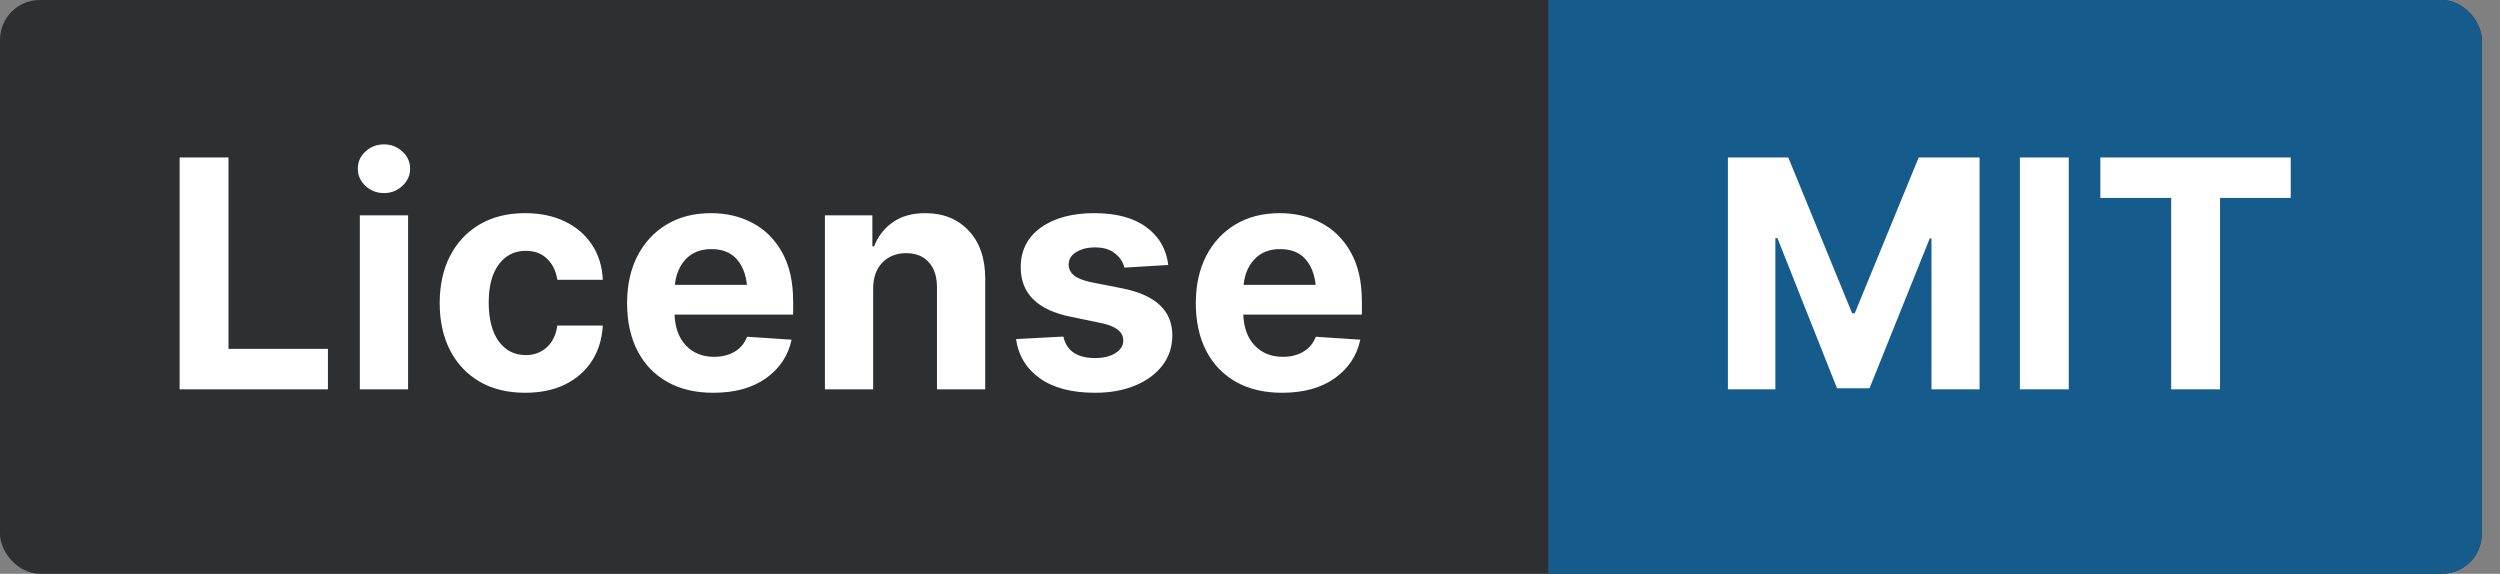<svg width="122" height="28" viewBox="0 0 122 28" fill="none" xmlns="http://www.w3.org/2000/svg">
<rect x="0" y="0" width="122" height="28" fill="#808080" stroke="none"/>
<g clip-path="url(#clip0_2076_77)">
<rect width="121.111" height="28" rx="1.944" fill="#2D2F30"/>
<g clip-path="url(#clip1_2076_77)">
<path d="M8.765 19V7.683H11.15V17.025H16.003V19H8.765ZM17.56 19V10.508H19.915V19H17.56ZM18.738 9.422C18.388 9.422 18.087 9.306 17.834 9.073C17.586 8.84 17.462 8.559 17.462 8.23C17.462 7.9 17.586 7.622 17.834 7.394C18.087 7.161 18.388 7.045 18.738 7.045C19.087 7.045 19.386 7.161 19.634 7.394C19.887 7.622 20.014 7.9 20.014 8.23C20.014 8.559 19.887 8.84 19.634 9.073C19.386 9.306 19.087 9.422 18.738 9.422ZM25.627 19.167C24.756 19.167 24.009 18.982 23.386 18.613C22.763 18.243 22.285 17.729 21.951 17.071C21.621 16.413 21.457 15.653 21.457 14.792C21.457 13.921 21.624 13.156 21.958 12.498C22.297 11.84 22.778 11.326 23.401 10.956C24.024 10.587 24.763 10.402 25.619 10.402C26.358 10.402 27.007 10.536 27.564 10.805C28.121 11.073 28.561 11.45 28.885 11.936C29.209 12.422 29.387 12.995 29.417 13.653H27.199C27.133 13.232 26.969 12.893 26.705 12.635C26.442 12.372 26.093 12.24 25.657 12.24C25.11 12.24 24.672 12.46 24.343 12.901C24.014 13.336 23.849 13.957 23.849 14.762C23.849 15.572 24.011 16.202 24.335 16.653C24.665 17.104 25.105 17.329 25.657 17.329C26.062 17.329 26.404 17.202 26.683 16.949C26.961 16.696 27.133 16.342 27.199 15.886H29.417C29.381 16.534 29.207 17.106 28.893 17.602C28.579 18.094 28.143 18.478 27.586 18.757C27.034 19.03 26.381 19.167 25.627 19.167ZM34.81 19.167C33.939 19.167 33.189 18.99 32.561 18.635C31.933 18.281 31.45 17.777 31.111 17.124C30.771 16.466 30.602 15.688 30.602 14.792C30.602 13.921 30.769 13.156 31.103 12.498C31.442 11.84 31.918 11.326 32.531 10.956C33.144 10.587 33.865 10.402 34.696 10.402C35.445 10.402 36.121 10.561 36.724 10.88C37.331 11.199 37.812 11.678 38.167 12.316C38.526 12.954 38.706 13.754 38.706 14.716V15.354H32.918C32.944 15.997 33.131 16.501 33.48 16.866C33.83 17.23 34.286 17.413 34.848 17.413C35.238 17.413 35.572 17.329 35.85 17.162C36.134 16.995 36.336 16.752 36.458 16.433L38.63 16.577C38.463 17.357 38.045 17.985 37.377 18.461C36.714 18.932 35.858 19.167 34.81 19.167ZM32.934 13.903H36.45C36.395 13.367 36.222 12.941 35.934 12.627C35.645 12.313 35.24 12.156 34.718 12.156C34.192 12.156 33.774 12.321 33.465 12.65C33.161 12.974 32.984 13.392 32.934 13.903ZM42.61 14.093V19H40.256V10.508H42.572V12.02H42.656C42.848 11.524 43.155 11.131 43.575 10.842C43.995 10.549 44.519 10.402 45.147 10.402C46.033 10.402 46.742 10.688 47.274 11.26C47.811 11.827 48.079 12.607 48.079 13.6V19H45.724V14.017C45.724 13.496 45.59 13.088 45.322 12.794C45.059 12.501 44.691 12.354 44.221 12.354C43.745 12.354 43.357 12.508 43.058 12.817C42.76 13.121 42.61 13.546 42.61 14.093ZM57.011 12.931L54.869 13.06C54.809 12.792 54.657 12.562 54.414 12.369C54.176 12.172 53.852 12.073 53.441 12.073C53.077 12.073 52.77 12.149 52.522 12.301C52.274 12.453 52.15 12.655 52.15 12.908C52.15 13.111 52.231 13.283 52.393 13.425C52.555 13.567 52.831 13.681 53.221 13.767L54.763 14.07C56.394 14.395 57.209 15.159 57.209 16.364C57.209 16.926 57.047 17.418 56.723 17.838C56.399 18.258 55.953 18.585 55.386 18.818C54.819 19.051 54.168 19.167 53.434 19.167C52.31 19.167 51.416 18.934 50.753 18.468C50.089 17.997 49.699 17.357 49.583 16.547L51.892 16.425C52.049 17.124 52.565 17.473 53.441 17.473C53.852 17.473 54.183 17.392 54.436 17.23C54.69 17.068 54.816 16.863 54.816 16.615C54.816 16.195 54.454 15.911 53.73 15.764L52.264 15.46C50.629 15.131 49.811 14.326 49.811 13.045C49.811 12.225 50.137 11.579 50.791 11.108C51.449 10.637 52.32 10.402 53.403 10.402C54.477 10.402 55.323 10.63 55.94 11.085C56.558 11.536 56.915 12.151 57.011 12.931ZM62.564 19.167C61.693 19.167 60.943 18.99 60.315 18.635C59.687 18.281 59.204 17.777 58.865 17.124C58.525 16.466 58.356 15.688 58.356 14.792C58.356 13.921 58.523 13.156 58.857 12.498C59.196 11.84 59.672 11.326 60.285 10.956C60.898 10.587 61.619 10.402 62.45 10.402C63.199 10.402 63.875 10.561 64.478 10.88C65.085 11.199 65.566 11.678 65.921 12.316C66.28 12.954 66.46 13.754 66.46 14.716V15.354H60.672C60.698 15.997 60.885 16.501 61.234 16.866C61.584 17.23 62.039 17.413 62.602 17.413C62.992 17.413 63.326 17.329 63.604 17.162C63.888 16.995 64.09 16.752 64.212 16.433L66.384 16.577C66.217 17.357 65.799 17.985 65.131 18.461C64.468 18.932 63.612 19.167 62.564 19.167ZM60.688 13.903H64.204C64.148 13.367 63.976 12.941 63.688 12.627C63.399 12.313 62.994 12.156 62.472 12.156C61.946 12.156 61.528 12.321 61.219 12.65C60.915 12.974 60.738 13.392 60.688 13.903Z" fill="white"/>
</g>
<g clip-path="url(#clip2_2076_77)">
<rect width="45.556" height="28" transform="translate(75.556)" fill="#155B8C"/>
<path d="M84.321 7.683H87.268L90.383 15.286H90.512L93.633 7.683H96.603V19H94.256V11.632H94.173L91.233 18.947H89.646L86.737 11.617H86.638V19H84.321V7.683ZM100.956 7.683V19H98.57V7.683H100.956ZM102.497 9.658V7.683H111.787V9.658H108.338V19H105.953V9.658H102.497Z" fill="white"/>
</g>
</g>
<defs>
<clipPath id="clip0_2076_77">
<rect width="121.111" height="28" rx="1.944" fill="white"/>
</clipPath>
<clipPath id="clip1_2076_77">
<rect width="75.556" height="28" rx="1.944" fill="white"/>
</clipPath>
<clipPath id="clip2_2076_77">
<rect width="45.556" height="28" fill="white" transform="translate(75.556)"/>
</clipPath>
</defs>
</svg>
